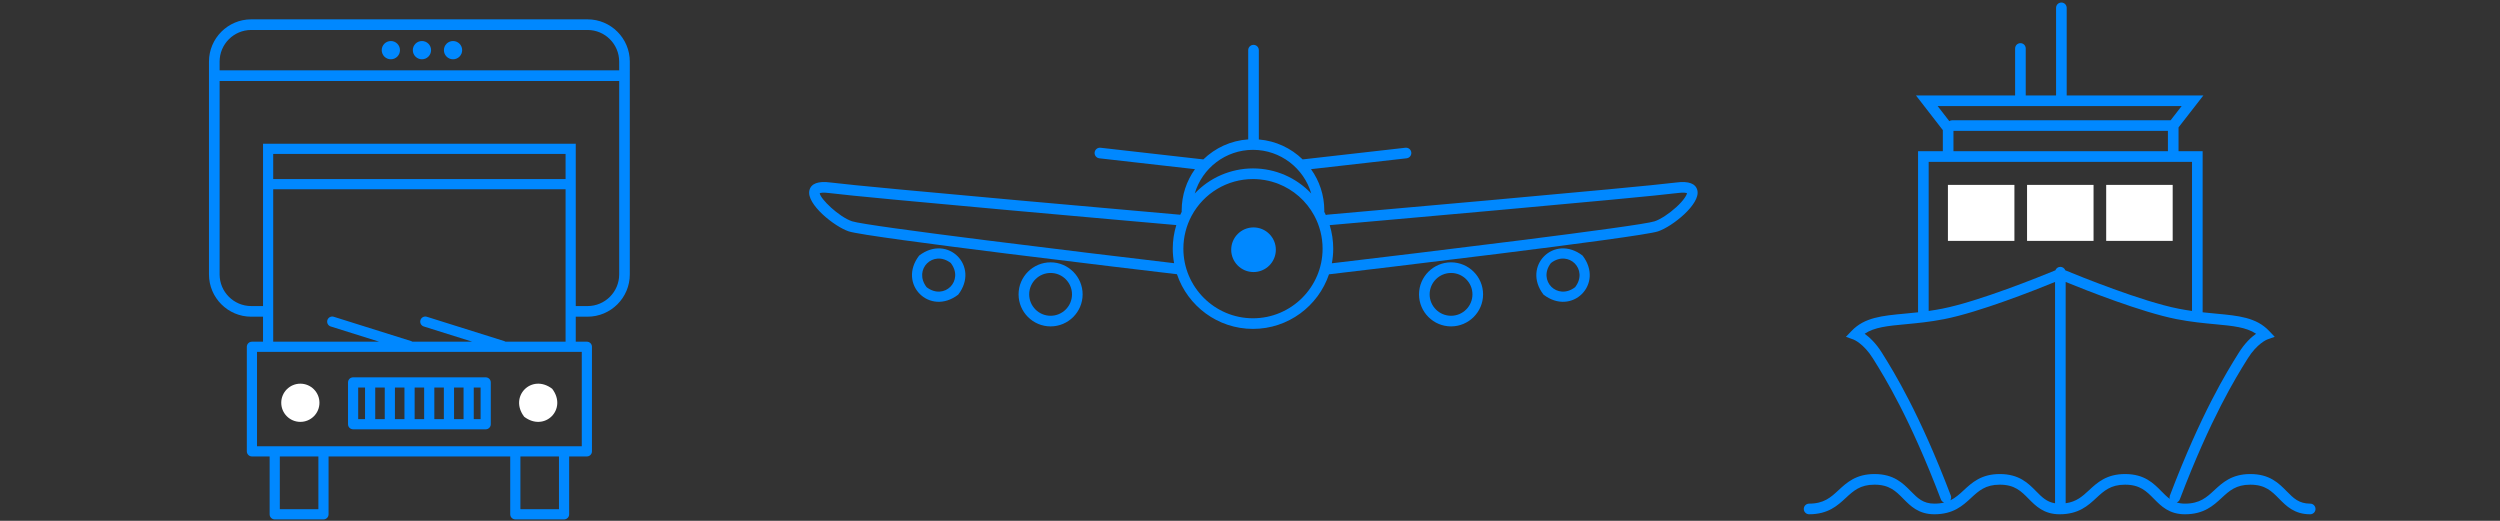 <?xml version="1.0" encoding="utf-8"?>
<!-- Generator: Adobe Illustrator 17.1.0, SVG Export Plug-In . SVG Version: 6.00 Build 0)  -->
<!DOCTYPE svg PUBLIC "-//W3C//DTD SVG 1.1//EN" "http://www.w3.org/Graphics/SVG/1.1/DTD/svg11.dtd">
<svg version="1.1" id="Layer_1" xmlns="http://www.w3.org/2000/svg" xmlns:xlink="http://www.w3.org/1999/xlink" x="0px" y="0px"
	 viewBox="0 0 480 100" enable-background="new 0 0 480 100" xml:space="preserve">
<rect x="0" y="0" width="480" height="100" fill="#333333" stroke="none"/>
<circle fill="#FFFFFF" cx="57.667" cy="77.333" r="3.667"/>
<path fill="#FFFFFF" d="M106.019,74.647c2.989,3.925-1.447,8.361-5.372,5.372C97.658,76.095,102.095,71.658,106.019,74.647z"/>
<rect x="374" y="35.5" fill="#FFFFFF" width="12.767" height="10.75"/>
<rect x="389.194" y="35.5" fill="#FFFFFF" width="12.767" height="10.75"/>
<rect x="404.388" y="35.5" fill="#FFFFFF" width="12.767" height="10.75"/>
<g id="Layer_1_1_">
	<g>
		<rect x="79.61" y="74.402" fill="none" width="1.827" height="6.071"/>
		<path fill="none" d="M112.812,5.754H48.235c-3.347,0-6.07,2.723-6.07,6.07v1.684h76.718v-1.684
			C118.883,8.478,116.159,5.754,112.812,5.754z M75.043,11.385c-0.968,0-1.753-0.785-1.753-1.753s0.785-1.753,1.753-1.753
			c0.968,0,1.753,0.785,1.753,1.753S76.011,11.385,75.043,11.385z M81.013,11.385c-0.968,0-1.753-0.785-1.753-1.753
			s0.785-1.753,1.753-1.753c0.968,0,1.753,0.785,1.753,1.753S81.981,11.385,81.013,11.385z M86.983,11.385
			c-0.968,0-1.753-0.785-1.753-1.753s0.785-1.753,1.753-1.753c0.968,0,1.753,0.785,1.753,1.753S87.951,11.385,86.983,11.385z"/>
		<path fill="none" d="M103.365,80.474c1.749,0,3.172-1.424,3.172-3.175s-1.422-3.174-3.172-3.174c-1.751,0-3.175,1.423-3.175,3.174
			C100.19,79.05,101.614,80.474,103.365,80.474z"/>
		<rect x="99.919" y="87.637" fill="none" width="7.406" height="10.135"/>
		<path fill="none" d="M278.601,52.41c-2.266,0-4.109,1.843-4.109,4.109s1.843,4.109,4.109,4.109c2.266,0,4.109-1.843,4.109-4.109
			S280.867,52.41,278.601,52.41z"/>
		<path fill="none" d="M42.165,15.549v37.145c0,3.347,2.723,6.07,6.07,6.07h2.266v-23.4v-0.977v-6.792h60.046v6.792v0.977v23.399
			h2.266c3.347,0,6.07-2.723,6.07-6.07V15.549H42.165z"/>
		<path fill="none" d="M177.903,55.134c3.383,2.611,7.248-1.252,4.645-4.639C179.168,47.903,175.312,51.751,177.903,55.134z"/>
		<rect x="52.456" y="29.55" fill="none" width="56.136" height="4.837"/>
		<path fill="none" d="M201.715,52.41c-2.266,0-4.109,1.843-4.109,4.109s1.843,4.109,4.109,4.109c2.266,0,4.109-1.843,4.109-4.109
			S203.981,52.41,201.715,52.41z"/>
		<rect x="90.96" y="74.402" fill="none" width="1.315" height="6.071"/>
		<rect x="72.043" y="74.402" fill="none" width="1.829" height="6.071"/>
		<path fill="none" d="M52.456,36.342v29.263h20.343l-9.301-2.921c-0.515-0.162-0.801-0.71-0.64-1.225
			c0.162-0.515,0.709-0.801,1.225-0.639l14.869,4.671c0.086,0.027,0.163,0.068,0.236,0.115H90.67l-9.302-2.921
			c-0.515-0.162-0.801-0.71-0.64-1.225c0.162-0.515,0.712-0.801,1.225-0.64l14.872,4.671c0.086,0.027,0.163,0.068,0.236,0.115
			h11.531V36.342H52.456z"/>
		<rect x="68.773" y="74.402" fill="none" width="1.315" height="6.071"/>
		<rect x="75.827" y="74.402" fill="none" width="1.828" height="6.071"/>
		<rect x="87.177" y="74.402" fill="none" width="1.828" height="6.071"/>
		<rect x="83.392" y="74.402" fill="none" width="1.83" height="6.071"/>
		<path fill="none" d="M49.345,85.682h62.357V67.56H49.345V85.682z M103.365,72.17c2.827,0,5.127,2.3,5.127,5.129
			c0,2.829-2.3,5.13-5.127,5.13c-2.828,0-5.13-2.3-5.13-5.13C98.235,74.471,100.536,72.17,103.365,72.17z M66.818,73.426
			c0-0.54,0.438-0.977,0.977-0.977h25.457c0.54,0,0.977,0.438,0.977,0.977v8.026c0,0.54-0.438,0.977-0.977,0.977H67.796
			c-0.54,0-0.977-0.438-0.977-0.977L66.818,73.426L66.818,73.426z M57.684,72.17c2.828,0,5.13,2.3,5.13,5.129
			c0,2.829-2.301,5.13-5.13,5.13c-2.828,0-5.13-2.3-5.13-5.13C52.554,74.471,54.855,72.17,57.684,72.17z"/>
		<circle fill="none" cx="57.684" cy="77.3" r="3.174"/>
		<rect x="53.724" y="87.637" fill="none" width="7.405" height="10.135"/>
		<rect x="396.345" y="36.828" fill="none" width="11.427" height="8.672"/>
		<rect x="374.92" y="36.828" fill="none" width="6.121" height="8.672"/>
		<rect x="409.812" y="36.828" fill="none" width="6.223" height="8.672"/>
		<rect x="375.065" y="25.126" fill="none" width="41.175" height="3.907"/>
		<path fill="none" d="M416.618,95.152c6.039-15.873,10.95-23.762,13.047-27.131l0.167-0.269c1.167-1.878,2.411-3.015,3.333-3.672
			c-1.894-1.27-4.483-1.512-7.855-1.828c-2.166-0.203-4.62-0.432-7.406-0.977c-6.71-1.313-17.444-5.564-21.297-7.14v42.487
			c2.083-0.281,3.221-1.328,4.506-2.516c1.566-1.449,3.342-3.091,6.897-3.091c3.724,0,5.458,1.76,6.988,3.313
			c0.544,0.552,1.041,1.054,1.592,1.453C416.534,95.581,416.538,95.362,416.618,95.152z"/>
		<path fill="none" d="M374.838,23.086h41.894c0.009,0,0.018,0.003,0.027,0.003l2.116-2.72H372.03l2.24,2.89
			C374.432,23.15,374.627,23.086,374.838,23.086z"/>
		<path fill="none" d="M394.634,51.899c0.145-0.387,0.515-0.664,0.953-0.664s0.808,0.277,0.953,0.664
			c2.716,1.122,14.737,5.999,21.756,7.372c0.889,0.174,1.743,0.313,2.57,0.431V31.074h-50.558v28.629
			c0.827-0.118,1.681-0.257,2.57-0.431C379.898,57.898,391.918,53.021,394.634,51.899z M372.879,34.788h45.197v12.753h-45.197
			V34.788z"/>
		<path fill="none" d="M394.566,54.135c-3.853,1.575-14.587,5.827-21.297,7.14c-2.786,0.545-5.241,0.775-7.406,0.977
			c-3.373,0.316-5.962,0.558-7.856,1.828c0.922,0.658,2.166,1.795,3.333,3.672l0.167,0.269c2.097,3.369,7.009,11.258,13.047,27.131
			c0.12,0.314,0.071,0.649-0.098,0.912c1.002-0.482,1.772-1.191,2.602-1.959c1.566-1.449,3.342-3.091,6.897-3.091
			c3.724,0,5.458,1.76,6.988,3.313c1.112,1.129,2.028,2.053,3.622,2.301L394.566,54.135L394.566,54.135z"/>
		<rect x="383.082" y="36.828" fill="none" width="11.222" height="8.672"/>
		<path fill="none" d="M229.906,36.629c0.035-0.034,0.071-0.067,0.106-0.1c0.145-0.136,0.292-0.269,0.441-0.4
			c0.032-0.028,0.064-0.057,0.097-0.085c0.173-0.148,0.349-0.292,0.527-0.432c0.04-0.031,0.08-0.061,0.119-0.092
			c0.158-0.121,0.319-0.24,0.481-0.355c0.032-0.023,0.063-0.046,0.096-0.068c0.186-0.13,0.376-0.255,0.568-0.376
			c0.044-0.027,0.087-0.054,0.131-0.081c0.171-0.106,0.344-0.209,0.52-0.308c0.031-0.017,0.061-0.035,0.092-0.053
			c0.199-0.111,0.4-0.216,0.604-0.318c0.047-0.024,0.095-0.046,0.142-0.069c0.184-0.09,0.37-0.176,0.558-0.258
			c0.028-0.012,0.055-0.025,0.083-0.037c0.209-0.09,0.421-0.175,0.635-0.256c0.051-0.019,0.101-0.038,0.152-0.056
			c0.196-0.072,0.394-0.141,0.594-0.205c0.024-0.008,0.048-0.016,0.072-0.024c0.219-0.069,0.44-0.132,0.662-0.192
			c0.053-0.014,0.107-0.028,0.161-0.042c0.209-0.054,0.42-0.104,0.632-0.149c0.018-0.004,0.036-0.008,0.054-0.012
			c0.227-0.047,0.455-0.088,0.684-0.125c0.056-0.009,0.112-0.018,0.168-0.026c0.222-0.033,0.445-0.063,0.669-0.087
			c0.011-0.001,0.021-0.003,0.032-0.004c0.233-0.024,0.467-0.041,0.702-0.055c0.058-0.003,0.116-0.006,0.174-0.009
			c0.237-0.011,0.474-0.018,0.712-0.018s0.476,0.008,0.712,0.018c0.058,0.003,0.116,0.006,0.174,0.009
			c0.235,0.013,0.469,0.03,0.702,0.055c0.011,0.001,0.022,0.003,0.032,0.004c0.224,0.024,0.447,0.053,0.669,0.087
			c0.056,0.008,0.113,0.017,0.169,0.026c0.229,0.037,0.457,0.077,0.683,0.125c0.019,0.004,0.038,0.009,0.056,0.013
			c0.211,0.045,0.421,0.095,0.629,0.148c0.054,0.014,0.108,0.028,0.162,0.042c0.222,0.059,0.442,0.122,0.661,0.192
			c0.025,0.008,0.049,0.017,0.073,0.024c0.199,0.064,0.396,0.133,0.592,0.205c0.051,0.019,0.103,0.038,0.154,0.057
			c0.213,0.081,0.425,0.165,0.633,0.256c0.029,0.012,0.057,0.026,0.086,0.039c0.187,0.082,0.371,0.168,0.554,0.257
			c0.048,0.023,0.096,0.046,0.144,0.07c0.203,0.101,0.404,0.207,0.602,0.317c0.032,0.018,0.063,0.036,0.094,0.054
			c0.174,0.098,0.346,0.201,0.516,0.306c0.044,0.028,0.089,0.055,0.133,0.083c0.191,0.121,0.38,0.246,0.566,0.375
			c0.033,0.023,0.066,0.047,0.099,0.071c0.161,0.114,0.32,0.231,0.477,0.352c0.041,0.031,0.082,0.062,0.122,0.094
			c0.178,0.139,0.353,0.283,0.525,0.43c0.034,0.029,0.067,0.059,0.1,0.088c0.148,0.129,0.293,0.261,0.436,0.395
			c0.037,0.034,0.073,0.068,0.11,0.103c0.163,0.157,0.324,0.318,0.481,0.482c0.011,0.012,0.023,0.022,0.034,0.034
			c-1.419-4.835-5.895-8.375-11.183-8.375s-9.764,3.541-11.183,8.375c0.011-0.011,0.022-0.021,0.032-0.033
			C229.581,36.948,229.742,36.787,229.906,36.629z"/>
		<path fill="none" d="M225.85,43.213c-5.873-0.516-59.929-5.273-66.673-6.152c-1.175-0.153-1.641-0.028-1.788,0.033
			c0.077,1.052,3.67,4.548,6.221,5.398c2.853,0.951,44.311,5.975,61.815,8.041c-0.166-0.905-0.257-1.836-0.257-2.788
			C225.168,46.206,225.402,44.676,225.85,43.213z"/>
		<path fill="none" d="M297.783,50.495c-2.603,3.387,1.262,7.251,4.645,4.639C305.018,51.751,301.163,47.903,297.783,50.495z"/>
		<path fill="none" d="M252.336,41.394c-1.536-2.839-4.006-4.973-6.91-6.104c-0.138-0.054-0.278-0.105-0.418-0.155
			c-0.28-0.099-0.565-0.188-0.852-0.268c-0.431-0.12-0.87-0.218-1.315-0.295c-0.296-0.051-0.596-0.092-0.897-0.123
			c-0.452-0.046-0.909-0.07-1.37-0.07c-4.914,0-9.421,2.688-11.762,7.015c-1.048,1.938-1.603,4.133-1.603,6.351
			c0,7.37,5.996,13.365,13.365,13.365c7.37,0,13.365-5.996,13.365-13.365C253.939,45.528,253.385,43.332,252.336,41.394z
			 M240.676,52.234c-2.367,0-4.285-1.918-4.285-4.285s1.918-4.285,4.285-4.285s4.285,1.918,4.285,4.285
			C244.961,50.315,243.042,52.234,240.676,52.234z"/>
		<path fill="none" d="M322.121,37.061c-6.804,0.888-61.777,5.722-66.82,6.165c0.446,1.458,0.678,2.984,0.678,4.519
			c0,0.959-0.092,1.895-0.261,2.806c17.413-2.055,59.107-7.105,61.969-8.059c1.113-0.371,2.779-1.459,4.147-2.708
			c1.507-1.376,2.023-2.347,2.071-2.691C323.755,37.031,323.288,36.909,322.121,37.061z"/>
		<path fill="#0088FF" d="M176.471,49.076c-4.187,5.466,2.046,11.688,7.505,7.495C188.184,51.1,181.936,44.858,176.471,49.076z
			 M177.903,55.134c-2.591-3.384,1.265-7.231,4.645-4.639C185.151,53.882,181.286,57.746,177.903,55.134z"/>
		<path fill="#0088FF" d="M296.355,56.571c5.459,4.192,11.692-2.029,7.505-7.495C298.395,44.858,292.147,51.1,296.355,56.571z
			 M302.428,55.134c-3.383,2.611-7.248-1.252-4.645-4.639C301.163,47.903,305.018,51.751,302.428,55.134z"/>
		<path fill="#0088FF" d="M67.796,82.428h25.457c0.54,0,0.977-0.437,0.977-0.977v-8.026c0-0.54-0.438-0.977-0.977-0.977H67.796
			c-0.54,0-0.977,0.438-0.977,0.977v8.025C66.818,81.99,67.256,82.428,67.796,82.428z M85.222,80.473h-1.83v-6.071h1.83V80.473z
			 M87.177,74.402h1.828v6.071h-1.828V74.402z M81.437,80.473H79.61v-6.071h1.827C81.437,74.402,81.437,80.473,81.437,80.473z
			 M77.655,80.473h-1.828v-6.071h1.828V80.473z M73.872,80.473h-1.829v-6.071h1.829V80.473z M92.275,80.473H90.96v-6.071h1.315
			V80.473z M68.773,74.402h1.315v6.071h-1.315V74.402z"/>
		<path fill="#0088FF" d="M112.812,3.714H48.235c-4.472,0-8.111,3.638-8.111,8.111v40.869c0,4.472,3.638,8.111,8.111,8.111h2.266
			v4.801h-2.133c-0.54,0-0.977,0.438-0.977,0.977V86.66c0,0.54,0.438,0.977,0.977,0.977h3.401v11.112
			c0,0.54,0.438,0.977,0.977,0.977h9.36c0.54,0,0.977-0.437,0.977-0.977V87.637h34.88v11.112c0,0.54,0.438,0.977,0.977,0.977h9.361
			c0.54,0,0.977-0.437,0.977-0.977V87.637h3.401c0.54,0,0.977-0.437,0.977-0.977V66.582c0-0.54-0.438-0.977-0.977-0.977h-2.133
			v-4.801h2.266c4.472,0,8.111-3.638,8.111-8.111V11.825C120.923,7.352,117.285,3.714,112.812,3.714z M108.592,34.387H52.456V29.55
			h56.136V34.387z M61.129,97.771h-7.405V87.637h7.405V97.771z M107.324,97.771h-7.406V87.637h7.406V97.771z M111.702,85.682H49.345
			V67.56h62.357C111.702,67.56,111.702,85.682,111.702,85.682z M97.061,65.605c-0.072-0.047-0.149-0.088-0.236-0.115l-14.872-4.671
			c-0.513-0.162-1.063,0.124-1.225,0.64c-0.162,0.515,0.124,1.063,0.64,1.225l9.302,2.921H79.189
			c-0.072-0.047-0.149-0.088-0.236-0.115l-14.869-4.671c-0.516-0.162-1.063,0.124-1.225,0.639s0.124,1.063,0.64,1.225l9.301,2.921
			H52.456V36.342h56.136v29.263C108.592,65.605,97.061,65.605,97.061,65.605z M112.812,58.764h-2.266v-23.4v-0.977v-6.792H50.501
			v6.792v0.977v23.399h-2.266c-3.347,0-6.07-2.723-6.07-6.07V15.549h76.718v37.145C118.883,56.04,116.159,58.764,112.812,58.764z
			 M118.883,13.508H42.165v-1.684c0-3.347,2.723-6.07,6.07-6.07h64.577c3.347,0,6.07,2.723,6.07,6.07L118.883,13.508L118.883,13.508
			z"/>
		<circle fill="#0088FF" cx="81.013" cy="9.631" r="1.753"/>
		<circle fill="#0088FF" cx="75.043" cy="9.631" r="1.753"/>
		<circle fill="#0088FF" cx="86.983" cy="9.631" r="1.753"/>
		<circle fill="#0088FF" cx="240.676" cy="47.949" r="4.285"/>
		<path fill="#0088FF" d="M321.857,35.038c-6.938,0.905-66.426,6.129-67.026,6.181c-0.095,0.008-0.184,0.034-0.269,0.066
			c-0.096-0.207-0.197-0.411-0.302-0.614c0.002-0.083,0.006-0.165,0.006-0.248c0-2.96-0.947-5.702-2.551-7.944l18.356-2.085
			c0.56-0.064,0.962-0.569,0.899-1.129c-0.063-0.56-0.569-0.961-1.129-0.899l-19.735,2.241c-2.215-2.152-5.153-3.562-8.411-3.828
			V9.631c0-0.563-0.457-1.02-1.02-1.02s-1.02,0.457-1.02,1.02v17.133c-3.34,0.222-6.354,1.646-8.616,3.844l-19.741-2.242
			c-0.558-0.062-1.065,0.339-1.129,0.899s0.339,1.065,0.899,1.129l18.363,2.085c-1.603,2.242-2.55,4.983-2.55,7.943
			c0,0.082,0.004,0.166,0.006,0.248c-0.098,0.19-0.193,0.381-0.283,0.574c-0.045-0.01-0.09-0.022-0.137-0.026
			c-0.6-0.053-60.088-5.276-67.026-6.181c-2.377-0.31-3.736,0.206-4.041,1.533c-0.6,2.611,4.773,6.926,7.565,7.857
			c3.572,1.191,56.401,7.445,63.008,8.224c2.054,6.095,7.821,10.498,14.6,10.498c6.772,0,12.534-4.394,14.593-10.48
			c5.872-0.692,59.564-7.042,63.166-8.243c2.792-0.931,8.165-5.246,7.565-7.857C325.593,35.244,324.234,34.727,321.857,35.038z
			 M240.574,28.771c5.288,0,9.764,3.541,11.183,8.375c-0.011-0.012-0.023-0.022-0.034-0.034c-0.157-0.164-0.317-0.325-0.481-0.482
			c-0.036-0.035-0.073-0.069-0.11-0.103c-0.143-0.135-0.288-0.267-0.436-0.395c-0.034-0.029-0.067-0.059-0.1-0.088
			c-0.172-0.147-0.347-0.291-0.525-0.43c-0.04-0.032-0.082-0.063-0.122-0.094c-0.157-0.12-0.316-0.238-0.477-0.352
			c-0.033-0.023-0.066-0.048-0.099-0.071c-0.186-0.129-0.375-0.254-0.566-0.375c-0.044-0.028-0.089-0.055-0.133-0.083
			c-0.17-0.105-0.342-0.207-0.516-0.306c-0.032-0.018-0.063-0.036-0.094-0.054c-0.198-0.11-0.399-0.215-0.602-0.317
			c-0.048-0.024-0.096-0.047-0.144-0.07c-0.183-0.089-0.368-0.175-0.554-0.257c-0.029-0.013-0.057-0.026-0.086-0.039
			c-0.209-0.09-0.42-0.175-0.633-0.256c-0.051-0.019-0.102-0.038-0.154-0.057c-0.196-0.072-0.393-0.141-0.592-0.205
			c-0.025-0.008-0.049-0.017-0.073-0.024c-0.218-0.069-0.439-0.132-0.661-0.192c-0.054-0.014-0.108-0.028-0.162-0.042
			c-0.208-0.053-0.418-0.103-0.629-0.148c-0.019-0.004-0.038-0.009-0.056-0.013c-0.226-0.047-0.454-0.088-0.683-0.125
			c-0.056-0.009-0.112-0.018-0.169-0.026c-0.222-0.033-0.445-0.063-0.669-0.087c-0.011-0.001-0.021-0.003-0.032-0.004
			c-0.233-0.024-0.467-0.041-0.702-0.055c-0.058-0.003-0.116-0.006-0.174-0.009c-0.237-0.011-0.474-0.018-0.712-0.018
			s-0.476,0.008-0.712,0.018c-0.058,0.003-0.116,0.006-0.174,0.009c-0.235,0.013-0.469,0.03-0.702,0.055
			c-0.011,0.001-0.021,0.003-0.032,0.004c-0.224,0.024-0.447,0.053-0.669,0.087c-0.056,0.008-0.112,0.017-0.168,0.026
			c-0.229,0.037-0.458,0.078-0.684,0.125c-0.018,0.004-0.036,0.008-0.054,0.012c-0.212,0.045-0.422,0.095-0.632,0.149
			c-0.054,0.014-0.107,0.027-0.161,0.042c-0.222,0.059-0.443,0.123-0.662,0.192c-0.024,0.008-0.048,0.016-0.072,0.024
			c-0.2,0.064-0.397,0.133-0.594,0.205c-0.051,0.019-0.102,0.037-0.152,0.056c-0.214,0.081-0.425,0.166-0.635,0.256
			c-0.028,0.012-0.055,0.025-0.083,0.037c-0.188,0.082-0.373,0.169-0.558,0.258c-0.047,0.023-0.095,0.046-0.142,0.069
			c-0.203,0.102-0.405,0.207-0.604,0.318c-0.031,0.017-0.061,0.035-0.092,0.053c-0.175,0.099-0.348,0.202-0.52,0.308
			c-0.044,0.027-0.088,0.054-0.131,0.081c-0.192,0.121-0.381,0.246-0.568,0.376c-0.032,0.022-0.064,0.046-0.096,0.068
			c-0.163,0.115-0.323,0.233-0.481,0.355c-0.04,0.031-0.08,0.061-0.119,0.092c-0.179,0.14-0.355,0.284-0.527,0.432
			c-0.033,0.028-0.065,0.057-0.097,0.085c-0.149,0.13-0.296,0.263-0.441,0.4c-0.035,0.033-0.071,0.066-0.106,0.1
			c-0.164,0.158-0.325,0.319-0.483,0.484c-0.011,0.011-0.022,0.021-0.032,0.033C230.81,32.311,235.286,28.771,240.574,28.771z
			 M163.611,42.492c-2.551-0.85-6.144-4.345-6.221-5.398c0.147-0.061,0.612-0.186,1.788-0.033c6.744,0.88,60.8,5.636,66.673,6.152
			c-0.449,1.462-0.682,2.992-0.682,4.531c0,0.952,0.091,1.883,0.257,2.788C207.922,48.467,166.464,43.443,163.611,42.492z
			 M240.574,61.11c-7.37,0-13.365-5.996-13.365-13.365c0-2.217,0.554-4.413,1.603-6.351c2.341-4.327,6.848-7.015,11.762-7.015
			c0.461,0,0.918,0.024,1.37,0.07c0.301,0.031,0.601,0.072,0.897,0.123c0.445,0.076,0.883,0.175,1.315,0.295
			c0.288,0.08,0.572,0.169,0.852,0.268c0.14,0.049,0.28,0.101,0.418,0.155c2.905,1.131,5.374,3.265,6.91,6.104
			c1.049,1.938,1.603,4.133,1.603,6.351C253.939,55.114,247.943,61.11,240.574,61.11z M321.834,39.783
			c-1.367,1.249-3.034,2.337-4.147,2.708c-2.862,0.954-44.556,6.004-61.969,8.059c0.168-0.911,0.261-1.847,0.261-2.806
			c0-1.534-0.232-3.06-0.678-4.519c5.043-0.443,60.016-5.278,66.82-6.165c1.167-0.152,1.634-0.03,1.784,0.031
			C323.857,37.436,323.341,38.407,321.834,39.783z"/>
		<path fill="#0088FF" d="M201.715,50.369c-3.391,0-6.149,2.759-6.149,6.149c0,3.391,2.759,6.149,6.149,6.149
			c3.391,0,6.149-2.759,6.149-6.149C207.864,53.128,205.106,50.369,201.715,50.369z M201.715,60.628
			c-2.266,0-4.109-1.843-4.109-4.109s1.843-4.109,4.109-4.109c2.266,0,4.109,1.843,4.109,4.109S203.981,60.628,201.715,60.628z"/>
		<path fill="#0088FF" d="M278.601,50.369c-3.391,0-6.149,2.759-6.149,6.149c0,3.391,2.759,6.149,6.149,6.149
			c3.391,0,6.149-2.759,6.149-6.149C284.751,53.128,281.992,50.369,278.601,50.369z M278.601,60.628
			c-2.266,0-4.109-1.843-4.109-4.109s1.843-4.109,4.109-4.109c2.266,0,4.109,1.843,4.109,4.109S280.867,60.628,278.601,60.628z"/>
		<path fill="#0088FF" d="M443.56,96.698c-2.175,0-3.206-1.046-4.51-2.369c-1.53-1.553-3.264-3.313-6.988-3.313
			c-3.555,0-5.33,1.642-6.897,3.091c-1.504,1.391-2.803,2.592-5.658,2.592c-0.607,0-1.122-0.084-1.582-0.23
			c0.266-0.099,0.491-0.304,0.599-0.59c5.969-15.688,10.807-23.46,12.873-26.779l0.168-0.27c1.784-2.87,3.698-3.628,3.708-3.632
			l1.473-0.53l-1.08-1.133c-2.47-2.594-5.866-2.912-10.166-3.314c-0.822-0.077-1.687-0.158-2.594-0.259V29.033h-4.626v-4.577
			l4.767-6.128h-26.242V1.507c0-0.563-0.457-1.02-1.02-1.02c-0.564,0-1.02,0.457-1.02,1.02v16.821h-5.823V9.305
			c0-0.563-0.457-1.02-1.02-1.02c-0.564,0-1.02,0.457-1.02,1.02v9.024h-19.035l5.158,6.656v4.049h-4.758v30.928
			c-0.907,0.101-1.772,0.182-2.594,0.259c-4.3,0.402-7.696,0.72-10.166,3.314l-1.089,1.13l1.473,0.53
			c0.019,0.007,1.933,0.765,3.717,3.635l0.168,0.27c2.066,3.319,6.904,11.09,12.872,26.778c0.114,0.301,0.356,0.515,0.64,0.607
			c-0.549,0.136-1.169,0.212-1.887,0.212c-2.175,0-3.205-1.046-4.51-2.369c-1.53-1.553-3.264-3.313-6.988-3.313
			c-3.555,0-5.33,1.642-6.897,3.091c-1.504,1.391-2.803,2.592-5.658,2.592c-0.564,0-1.02,0.457-1.02,1.02s0.457,1.02,1.02,1.02
			c3.654,0,5.455-1.665,7.044-3.135c1.479-1.367,2.755-2.548,5.511-2.548c2.87,0,4.104,1.253,5.535,2.705
			c1.375,1.396,2.934,2.978,5.963,2.978c3.654,0,5.455-1.665,7.044-3.135c1.479-1.367,2.755-2.548,5.511-2.548
			c2.87,0,4.104,1.253,5.534,2.705c1.375,1.396,2.934,2.978,5.963,2.978c3.654,0,5.455-1.665,7.044-3.135
			c1.479-1.367,2.755-2.548,5.511-2.548c2.87,0,4.104,1.253,5.534,2.705c1.375,1.396,2.934,2.978,5.963,2.978
			c3.654,0,5.455-1.665,7.043-3.135c1.478-1.367,2.755-2.548,5.511-2.548c2.87,0,4.104,1.253,5.535,2.705
			c1.375,1.396,2.934,2.978,5.963,2.978c0.564,0,1.02-0.457,1.02-1.02S444.123,96.698,443.56,96.698z M372.03,20.369h46.845
			l-2.116,2.72c-0.009,0-0.018-0.003-0.027-0.003h-41.894c-0.21,0-0.406,0.064-0.568,0.173L372.03,20.369z M375.065,25.126h41.175
			v3.907h-41.175V25.126z M370.307,31.074h50.558v28.629c-0.826-0.118-1.681-0.257-2.57-0.431
			c-7.019-1.373-19.041-6.25-21.756-7.372c-0.145-0.387-0.515-0.664-0.953-0.664s-0.808,0.277-0.953,0.664
			c-2.715,1.122-14.736,5.999-21.756,7.372c-0.889,0.174-1.744,0.313-2.57,0.431L370.307,31.074L370.307,31.074z M390.945,94.328
			c-1.53-1.553-3.264-3.313-6.988-3.313c-3.555,0-5.33,1.642-6.897,3.091c-0.831,0.768-1.6,1.477-2.602,1.959
			c0.168-0.263,0.217-0.598,0.098-0.912c-6.038-15.873-10.95-23.762-13.047-27.131l-0.167-0.269
			c-1.167-1.878-2.411-3.015-3.333-3.672c1.894-1.27,4.483-1.512,7.856-1.828c2.166-0.203,4.62-0.432,7.406-0.977
			c6.71-1.313,17.444-5.564,21.297-7.14V96.63C392.972,96.381,392.057,95.457,390.945,94.328z M414.997,94.328
			c-1.53-1.553-3.264-3.313-6.988-3.313c-3.555,0-5.33,1.642-6.897,3.091c-1.285,1.188-2.423,2.235-4.506,2.516V54.135
			c3.853,1.575,14.587,5.827,21.297,7.14c2.786,0.545,5.241,0.775,7.406,0.977c3.373,0.316,5.962,0.558,7.855,1.828
			c-0.922,0.658-2.166,1.795-3.333,3.672l-0.167,0.269c-2.097,3.369-7.009,11.258-13.047,27.131c-0.08,0.21-0.083,0.428-0.029,0.629
			C416.038,95.382,415.541,94.88,414.997,94.328z"/>
	</g>
</g>
</svg>

